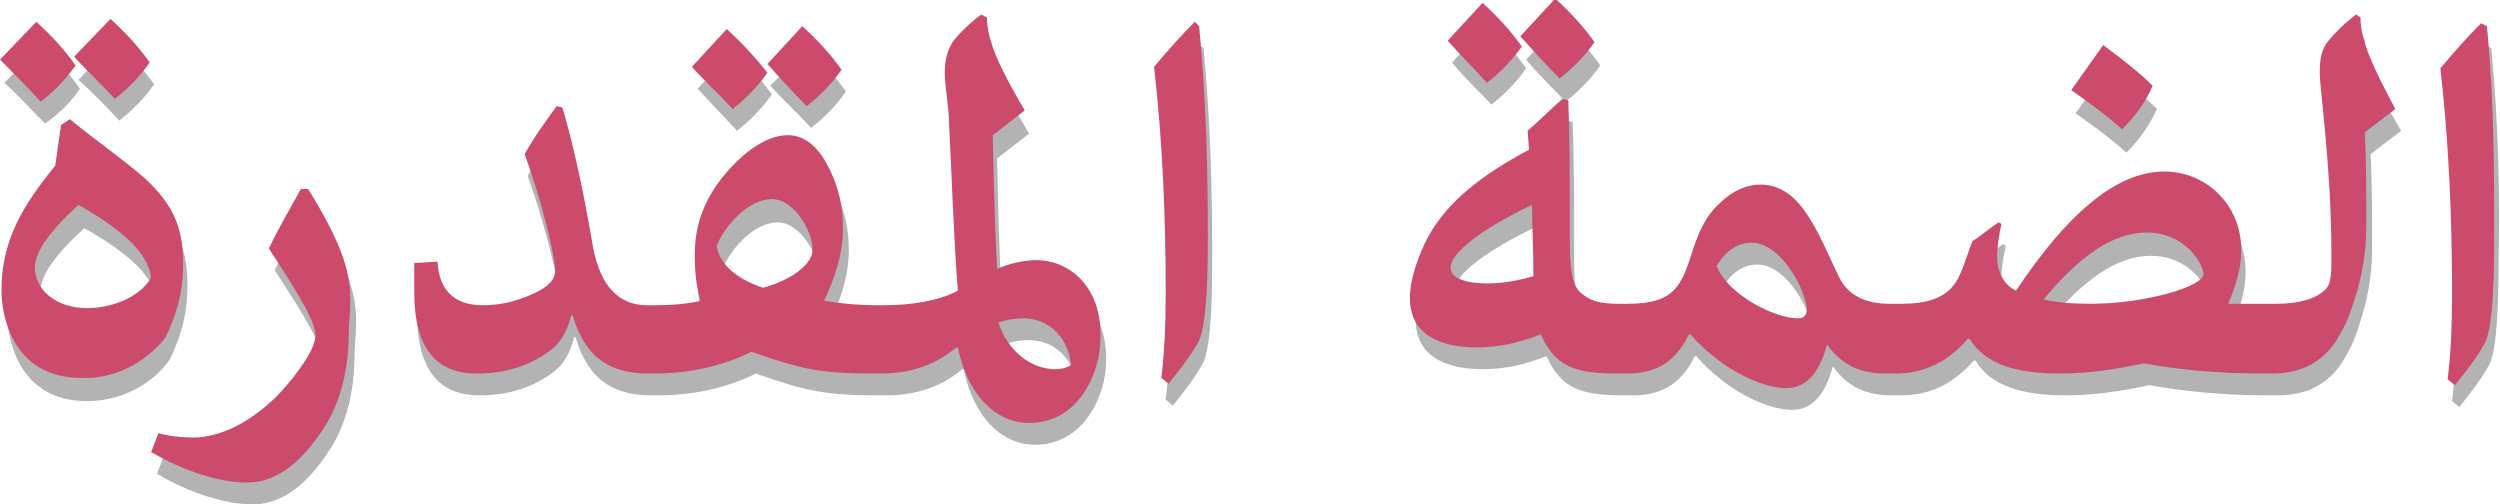 <?xml version="1.0" encoding="utf-8"?>
<!-- Generator: Adobe Illustrator 22.0.1, SVG Export Plug-In . SVG Version: 6.00 Build 0)  -->
<svg version="1.1" id="Layer_1" xmlns="http://www.w3.org/2000/svg" xmlns:xlink="http://www.w3.org/1999/xlink" x="0px" y="0px"
	 viewBox="0 0 172 34.7" style="enable-background:new 0 0 172 34.7;" xml:space="preserve">
<style type="text/css">
	.st0{opacity:0.3;}
	.st1{fill:#CC4A6C;}
</style>
<g>
	<g class="st0">
		<path d="M11.7,24.7c0.6-1.3,1.2-2.8,1.2-5.1c0-2.6-0.8-4.1-2.6-5.8C8.6,12.5,6.7,11.2,5,9.8l-0.5,0.3L4.2,13
			c-2.2,2.7-3.7,5.1-3.7,8.6c0,1.6,0.7,6,5.5,6C8.1,27.6,10.4,26.6,11.7,24.7z M6.4,22.8c-2.2,0-3.6-1.3-3.6-2.8c0-1,0.9-2.4,3-4.3
			c3.2,1.8,4.8,3.4,5,5C10,22,8,22.8,6.4,22.8z"/>
		<path d="M3.1,8.5C4.1,7.8,4.9,7,5.5,6.1c-0.7-1-1.6-2-2.7-3L0.3,5.7C1.3,6.6,2.2,7.6,3.1,8.5z"/>
		<path d="M8.2,8.3c0.9-0.7,1.7-1.5,2.4-2.5c-0.7-1-1.6-2-2.7-3L5.4,5.5C6.4,6.4,7.3,7.3,8.2,8.3z"/>
		<path d="M21.1,14.5c-0.7,1.3-1.5,2.6-2.2,4.1c2.3,3.5,3.2,5.1,3.2,6c0,0.8-1,2.4-2.6,4.1c-1.8,1.8-3.9,2.9-5.8,2.9
			c-0.9,0-1.7-0.1-2.4-0.3l-0.5,1.3c2.2,1.3,4.7,2.1,6.6,2.1c2.1,0,3.9-1.5,5.5-4.1c1.1-1.9,1.5-4.1,1.5-6.4c0-0.5,0.1-1.1,0.1-2.2
			c0-2-0.8-4.1-2.9-7.5H21.1z"/>
		<path d="M55.8,8.8c0.9-0.7,1.7-1.5,2.4-2.5c-0.7-1-1.6-2-2.7-3L53,5.9C53.9,6.9,54.9,7.8,55.8,8.8z"/>
		<path d="M50.7,9c0.9-0.7,1.7-1.5,2.4-2.5c-0.7-1-1.6-2-2.7-3l-2.4,2.6C48.9,7.1,49.8,8,50.7,9z"/>
		<path d="M71.6,19.5c-0.8,0-1.8,0.2-2.7,0.6c-0.1-1.9-0.2-4.2-0.3-9.2l2.2-1.7c-1.7-2.9-2.6-4.8-2.6-6.4l-0.3-0.2
			C67,3.2,66.4,3.8,66,4.3s-0.6,1.3-0.6,2.2c0,1,0.3,2.4,0.3,3.6c0.2,3.8,0.3,7.6,0.6,11.4c-1.3,0.7-3.2,1-5.1,1h-0.3c0,0,0,0,0,0v0
			h-0.3c-1.1,0-2.2-0.1-3.5-0.3c0.7-1.5,1.3-3.2,1.3-5c0-1.7-0.4-3.3-1.4-4.9c-0.6-0.9-1.4-1.5-2.4-1.5c-1.2,0-2.5,0.8-3.6,1.9
			C49.1,14.3,48,16.4,48,19c0,1.2,0.1,2.2,0.4,3.2c-0.9,0.2-1.9,0.3-3.1,0.3H45c0,0,0,0,0,0v0h-0.3c-1.9,0-3.2-1.3-3.7-4
			c-0.8-4.7-1.5-7.5-2.1-9.6l-0.4-0.1c-0.8,1.1-1.6,2.2-2.2,3.3c1.2,3.3,2.1,7.1,2.1,8c0,0.7-0.6,1.2-1.5,1.6
			c-1.3,0.6-2.4,0.8-3.5,0.8c-2,0-3-1.1-3.1-3l-1.6,0.1c0,0.9,0,1.6,0,2c0,4.1,1.7,5.6,4.3,5.6c2.1,0,3.8-0.6,5.2-1.7
			c0.5-0.4,1-1.1,1.3-2.3h0.1c0.9,3.1,2.8,4,5.2,4H45v0c0,0,0,0,0,0h0.3c2.6,0,4.9-0.6,6.7-1.5c3.4,1.2,4.8,1.5,8.4,1.5h0.3v0
			c0,0,0,0,0,0h0.3c2.2,0,3.9-0.7,5.2-1.8h0.1c0.7,3.4,2.7,5.2,4.9,5.2c3.5,0,4.9-3.6,4.9-5.7C76.2,21.4,74,19.5,71.6,19.5z
			 M52.9,21.4c-1.8-0.6-3-1.6-3.2-2.9c0.7-1.6,2.3-3.2,3.8-3.2c1.6,0,2.8,2.3,2.8,3.4C56.3,19.6,55,20.7,52.9,21.4z M73,26.9
			c-1.7,0-3.3-1.3-3.9-3.2c0.5-0.2,1.1-0.3,1.7-0.3c1.4,0,3,0.9,3.3,3.2C73.8,26.8,73.3,26.9,73,26.9z"/>
		<path d="M82.5,3.1C81.6,4,80.7,5,79.7,6.1c0.6,5.3,0.8,10.4,0.8,15.6c0,2.3-0.1,4.1-0.3,5.8l0.5,0.4c0.8-1,1.5-1.9,2-2.8
			c0.5-0.8,0.7-3.3,0.7-7.1c0-4.7-0.1-9.5-0.6-14.7L82.5,3.1z"/>
		<path d="M107.7,7c0.9-0.7,1.7-1.5,2.4-2.5c-0.7-1-1.6-2-2.7-3l-2.4,2.6C105.8,5.1,106.8,6,107.7,7z"/>
		<path d="M102.6,7.2c0.9-0.7,1.7-1.5,2.4-2.5c-0.7-1-1.6-2-2.7-3l-2.4,2.6C100.7,5.3,101.7,6.2,102.6,7.2z"/>
		<path d="M148.4,7.5c-1-1-2.2-1.9-3.4-2.8l-2.2,3.1c1.3,0.9,2.5,1.8,3.5,2.7C147.2,9.6,147.9,8.6,148.4,7.5z"/>
		<path d="M162.7,2.7l-0.3-0.2c-0.8,0.6-1.4,1.2-1.9,1.8c-0.5,0.6-0.6,1.3-0.6,2.2c0,1.2,0.8,6.5,0.8,12.5c0,1.3,0,2-0.4,2.4
			c-0.7,0.7-1.9,1-3.4,1h-0.3c0,0,0,0,0,0v0h-3c0.5-1.2,0.9-2.4,0.9-3.7c0-3.1-2.4-5.4-5.3-5.4c-3.4,0-6.8,3.1-10.2,8.2
			c-0.8-0.4-1.3-1.2-1.3-2.4c0-0.5,0.1-1.3,0.3-2.2l-0.2-0.1c-0.6,0.4-1.2,0.9-1.8,1.3c-0.4,1-0.7,2.2-1.2,2.9
			c-0.6,1-1.9,1.4-3.7,1.4h-0.3c0,0,0,0,0,0v0h-0.3c-1.7,0-2.9-0.6-3.5-1.9c-1.5-3.1-2.6-6.3-5.4-6.3c-0.9,0-1.9,0.4-2.8,1.3
			c-0.9,0.8-1.4,1.9-1.8,3.1c-0.8,2.5-1.2,3.8-4.5,3.8H112c0,0,0,0,0,0v0h-0.3c-1.4,0-2-0.2-2.7-0.8c-0.7-0.7-0.7-2.3-0.7-4.3
			c0-3.7,0-6.5-0.1-8.9l-0.4-0.1c-0.8,0.7-1.6,1.5-2.4,2.2l0.1,1.3c-3.1,1.7-5.8,3.7-7.1,6.5c-0.6,1.3-1,2.6-1,3.7
			c0,2.6,2.2,3.4,4.6,3.4c1.5,0,2.9-0.3,4.4-0.9c1,2.2,2.3,2.7,5.3,2.7h0.3v0c0,0,0,0,0,0h0.3c1.8,0,3.3-0.6,4.3-2.7h0.1
			c2,2.3,4.8,3.7,6.6,3.7c1.4,0,2.3-1.1,2.8-3h0c1.2,1.7,2.7,2,4.1,2h0.3v0c0,0,0,0,0,0h0.3c2.1,0,3.7-0.9,5-2.4h0.1
			c1.1,1.8,3.3,2.4,6.2,2.4c2,0,3.9-0.3,5.8-0.7c2.2,0.4,4.9,0.7,8.2,0.7h0.3v0c0,0,0,0,0,0h0.3c2.2,0,3.5-0.9,4.4-2.2
			c0.5-0.8,0.9-1.6,1.2-2.6c0.5-1.5,0.9-3.2,0.9-5.3c0-2.4,0-4.6-0.1-6.5l2.1-1.6C163.6,6.3,162.7,4.3,162.7,2.7z M102.6,21
			c-1.3,0-2.5-0.3-2.5-1.1c0-1,2.2-2.7,5.6-4.3c0,1.3,0.1,3,0.1,4.9C104.8,20.8,103.7,21,102.6,21z M124.1,23.4
			c-1.6,0-4.8-1.6-5.6-3.6c0.6-1,1.4-1.6,2.4-1.6c2.1,0,3.8,3.4,3.8,4.6C124.6,23.3,124.4,23.4,124.1,23.4z M144.1,22.5
			c-1.3,0-2.4-0.1-3.2-0.3c2.4-2.9,4.7-4.6,7.1-4.6c2.6,0,3.9,2.1,3.9,2.9C151.8,21.3,148,22.5,144.1,22.5z"/>
		<path d="M171.4,3.3L171,3.1c-0.9,0.9-1.8,1.9-2.8,3.1c0.6,5.3,0.8,10.4,0.8,15.6c0,2.3-0.1,4.1-0.3,5.8l0.5,0.4
			c0.8-1,1.5-1.9,2-2.8c0.5-0.8,0.7-3.3,0.7-7.1C172,13.4,171.9,8.5,171.4,3.3z"/>
	</g>
	<g>
		<path class="st1" d="M2.8,7c0.9-0.7,1.7-1.5,2.4-2.5c-0.7-1-1.6-2-2.7-3L0,4.1C1,5.1,1.9,6,2.8,7z"/>
		<path class="st1" d="M7.9,6.8c0.9-0.7,1.7-1.5,2.4-2.5c-0.7-1-1.6-2-2.7-3L5.1,3.9C6,4.9,7,5.8,7.9,6.8z"/>
		<path class="st1" d="M11.4,23.2c0.6-1.3,1.2-2.8,1.2-5.1c0-2.6-0.8-4.1-2.6-5.8c-1.6-1.4-3.5-2.7-5.2-4.1L4.2,8.6l-0.4,2.8
			c-2.2,2.7-3.7,5.1-3.7,8.6c0,1.6,0.7,6,5.5,6C7.8,26.1,10,25,11.4,23.2z M6,21.2c-2.2,0-3.6-1.3-3.6-2.8c0-1,0.9-2.4,3-4.3
			c3.2,1.8,4.8,3.4,5,5C9.6,20.5,7.6,21.2,6,21.2z"/>
		<path class="st1" d="M20.7,13c-0.7,1.3-1.5,2.6-2.2,4.1c2.3,3.5,3.2,5.1,3.2,6c0,0.8-1,2.4-2.6,4.1c-1.8,1.8-3.9,2.9-5.8,2.9
			c-0.9,0-1.7-0.1-2.4-0.3l-0.5,1.3c2.2,1.3,4.7,2.1,6.6,2.1c2.1,0,3.9-1.5,5.5-4.1c1.1-1.9,1.5-4.1,1.5-6.4c0-0.5,0.1-1.1,0.1-2.2
			c0-2-0.8-4.1-2.9-7.5H20.7z"/>
		<path class="st1" d="M55.5,7.3c0.9-0.7,1.7-1.5,2.4-2.5c-0.7-1-1.6-2-2.7-3l-2.4,2.6C53.6,5.3,54.5,6.3,55.5,7.3z"/>
		<path class="st1" d="M50.4,7.5c0.9-0.7,1.7-1.5,2.4-2.5C52,4,51.1,3,50,2l-2.4,2.6C48.5,5.6,49.5,6.5,50.4,7.5z"/>
		<path class="st1" d="M71.3,17.9c-0.8,0-1.8,0.2-2.7,0.6c-0.1-1.9-0.2-4.2-0.3-9.2l2.2-1.7c-1.7-2.9-2.6-4.8-2.6-6.4L67.5,1
			c-0.8,0.6-1.4,1.2-1.9,1.8C65.2,3.4,65,4.1,65,5c0,1,0.3,2.4,0.3,3.6c0.2,3.8,0.3,7.6,0.6,11.4c-1.3,0.7-3.2,1-5.1,1h-0.3
			c0,0,0,0,0,0v0h-0.3c-1.1,0-2.2-0.1-3.5-0.3c0.7-1.5,1.3-3.2,1.3-5c0-1.7-0.4-3.3-1.4-4.9c-0.6-0.9-1.4-1.5-2.4-1.5
			c-1.2,0-2.5,0.8-3.6,1.9c-1.7,1.7-2.8,3.7-2.8,6.3c0,1.2,0.1,2.2,0.4,3.2c-0.9,0.2-1.9,0.3-3.1,0.3h-0.3c0,0,0,0,0,0v0h-0.3
			c-1.9,0-3.2-1.3-3.7-4c-0.8-4.7-1.5-7.5-2.1-9.6l-0.4-0.1c-0.8,1.1-1.6,2.2-2.2,3.3c1.2,3.3,2.1,7.1,2.1,8c0,0.7-0.6,1.2-1.5,1.6
			c-1.3,0.6-2.4,0.8-3.5,0.8c-2,0-3-1.1-3.1-3l-1.6,0.1c0,0.9,0,1.6,0,2c0,4.1,1.7,5.6,4.3,5.6c2.1,0,3.8-0.6,5.2-1.7
			c0.5-0.4,1-1.1,1.3-2.3h0.1c0.9,3.1,2.8,4,5.2,4h0.3v0c0,0,0,0,0,0H45c2.6,0,4.9-0.6,6.7-1.5c3.4,1.2,4.8,1.5,8.3,1.5h0.3v0
			c0,0,0,0,0,0h0.3c2.2,0,3.9-0.7,5.2-1.8h0.1c0.7,3.4,2.7,5.2,4.9,5.2c3.5,0,4.9-3.6,4.9-5.7C75.9,19.9,73.7,17.9,71.3,17.9z
			 M52.5,19.8c-1.8-0.6-3-1.6-3.2-2.9c0.7-1.6,2.3-3.2,3.8-3.2c1.6,0,2.8,2.3,2.8,3.4C56,18,54.7,19.2,52.5,19.8z M72.6,25.4
			c-1.7,0-3.3-1.3-3.9-3.2c0.5-0.2,1.1-0.3,1.7-0.3c1.4,0,3,0.9,3.3,3.2C73.4,25.3,73,25.4,72.6,25.4z"/>
		<path class="st1" d="M82.2,1.5c-0.9,0.9-1.8,1.9-2.8,3.1C80,9.9,80.2,15,80.2,20.2c0,2.3-0.1,4.1-0.3,5.8l0.5,0.4
			c0.8-1,1.5-1.9,2-2.8c0.5-0.8,0.7-3.3,0.7-7.1c0-4.7-0.1-9.5-0.6-14.7L82.2,1.5z"/>
		<path class="st1" d="M102.3,5.7c0.9-0.7,1.7-1.5,2.4-2.5c-0.7-1-1.6-2-2.7-3l-2.4,2.6C100.4,3.7,101.4,4.7,102.3,5.7z"/>
		<path class="st1" d="M107.3,5.4c0.9-0.7,1.7-1.5,2.4-2.5c-0.7-1-1.6-2-2.7-3l-2.4,2.6C105.5,3.5,106.4,4.5,107.3,5.4z"/>
		<path class="st1" d="M148.1,5.9c-1-1-2.2-1.9-3.4-2.8l-2.2,3.1c1.3,0.9,2.5,1.8,3.5,2.7C146.8,8.1,147.6,7.1,148.1,5.9z"/>
		<path class="st1" d="M162.4,1.2L162.1,1c-0.8,0.6-1.4,1.2-1.9,1.8c-0.5,0.6-0.6,1.3-0.6,2.2c0,1.2,0.8,6.5,0.8,12.5
			c0,1.3,0,2-0.4,2.4c-0.7,0.7-1.9,1-3.4,1h-0.3c0,0,0,0,0,0v0h-3c0.5-1.2,0.9-2.4,0.9-3.7c0-3.1-2.4-5.4-5.3-5.4
			c-3.4,0-6.8,3.1-10.2,8.2c-0.8-0.4-1.3-1.2-1.3-2.4c0-0.5,0.1-1.3,0.3-2.2l-0.2-0.1c-0.6,0.4-1.2,0.9-1.8,1.3
			c-0.4,1-0.7,2.2-1.2,2.9c-0.7,1-1.9,1.4-3.7,1.4h-0.3c0,0,0,0,0,0v0H130c-1.7,0-2.9-0.6-3.5-1.9c-1.5-3.1-2.6-6.3-5.4-6.3
			c-0.9,0-1.9,0.4-2.8,1.3c-0.9,0.8-1.4,1.9-1.8,3.1c-0.8,2.5-1.2,3.8-4.5,3.8h-0.3c0,0,0,0,0,0v0h-0.3c-1.4,0-2-0.2-2.7-0.8
			c-0.7-0.7-0.7-2.3-0.7-4.3c0-3.7,0-6.5-0.1-8.9l-0.4-0.1c-0.8,0.7-1.6,1.5-2.4,2.2l0.1,1.3C102,12,99.3,14,98,16.8
			c-0.6,1.3-1,2.6-1,3.7c0,2.6,2.2,3.4,4.6,3.4c1.5,0,2.9-0.3,4.4-0.9c1,2.2,2.3,2.7,5.3,2.7h0.3v0c0,0,0,0,0,0h0.3
			c1.8,0,3.3-0.6,4.3-2.7h0.1c2,2.3,4.8,3.7,6.6,3.7c1.4,0,2.3-1.1,2.8-3h0c1.2,1.7,2.7,2,4.1,2h0.3v0c0,0,0,0,0,0h0.3
			c2.1,0,3.7-0.9,5-2.4h0.1c1.1,1.8,3.3,2.4,6.2,2.4c2,0,3.9-0.3,5.8-0.7c2.2,0.4,4.9,0.7,8.2,0.7h0.3v0c0,0,0,0,0,0h0.3
			c2.2,0,3.5-0.9,4.4-2.2c0.5-0.8,0.9-1.6,1.2-2.6c0.5-1.5,0.9-3.2,0.9-5.3c0-2.4,0-4.6-0.1-6.5l2.1-1.6
			C163.3,4.7,162.4,2.8,162.4,1.2z M102.3,19.5c-1.3,0-2.5-0.3-2.5-1.1c0-1,2.2-2.7,5.6-4.3c0,1.3,0.1,3,0.1,4.9
			C104.5,19.3,103.4,19.5,102.3,19.5z M123.7,21.9c-1.6,0-4.8-1.6-5.6-3.6c0.6-1,1.4-1.6,2.4-1.6c2.1,0,3.8,3.4,3.8,4.6
			C124.3,21.7,124.1,21.9,123.7,21.9z M143.8,20.9c-1.3,0-2.4-0.1-3.2-0.3c2.4-2.9,4.7-4.6,7.1-4.6c2.6,0,3.9,2.1,3.9,2.9
			C151.5,19.7,147.7,20.9,143.8,20.9z"/>
		<path class="st1" d="M171.1,1.8l-0.4-0.2c-0.9,0.9-1.8,1.9-2.8,3.1c0.6,5.3,0.8,10.4,0.8,15.6c0,2.3-0.1,4.1-0.3,5.8l0.5,0.4
			c0.8-1,1.5-1.9,2-2.8c0.5-0.8,0.7-3.3,0.7-7.1C171.6,11.8,171.6,7,171.1,1.8z"/>
	</g>
</g>
</svg>
